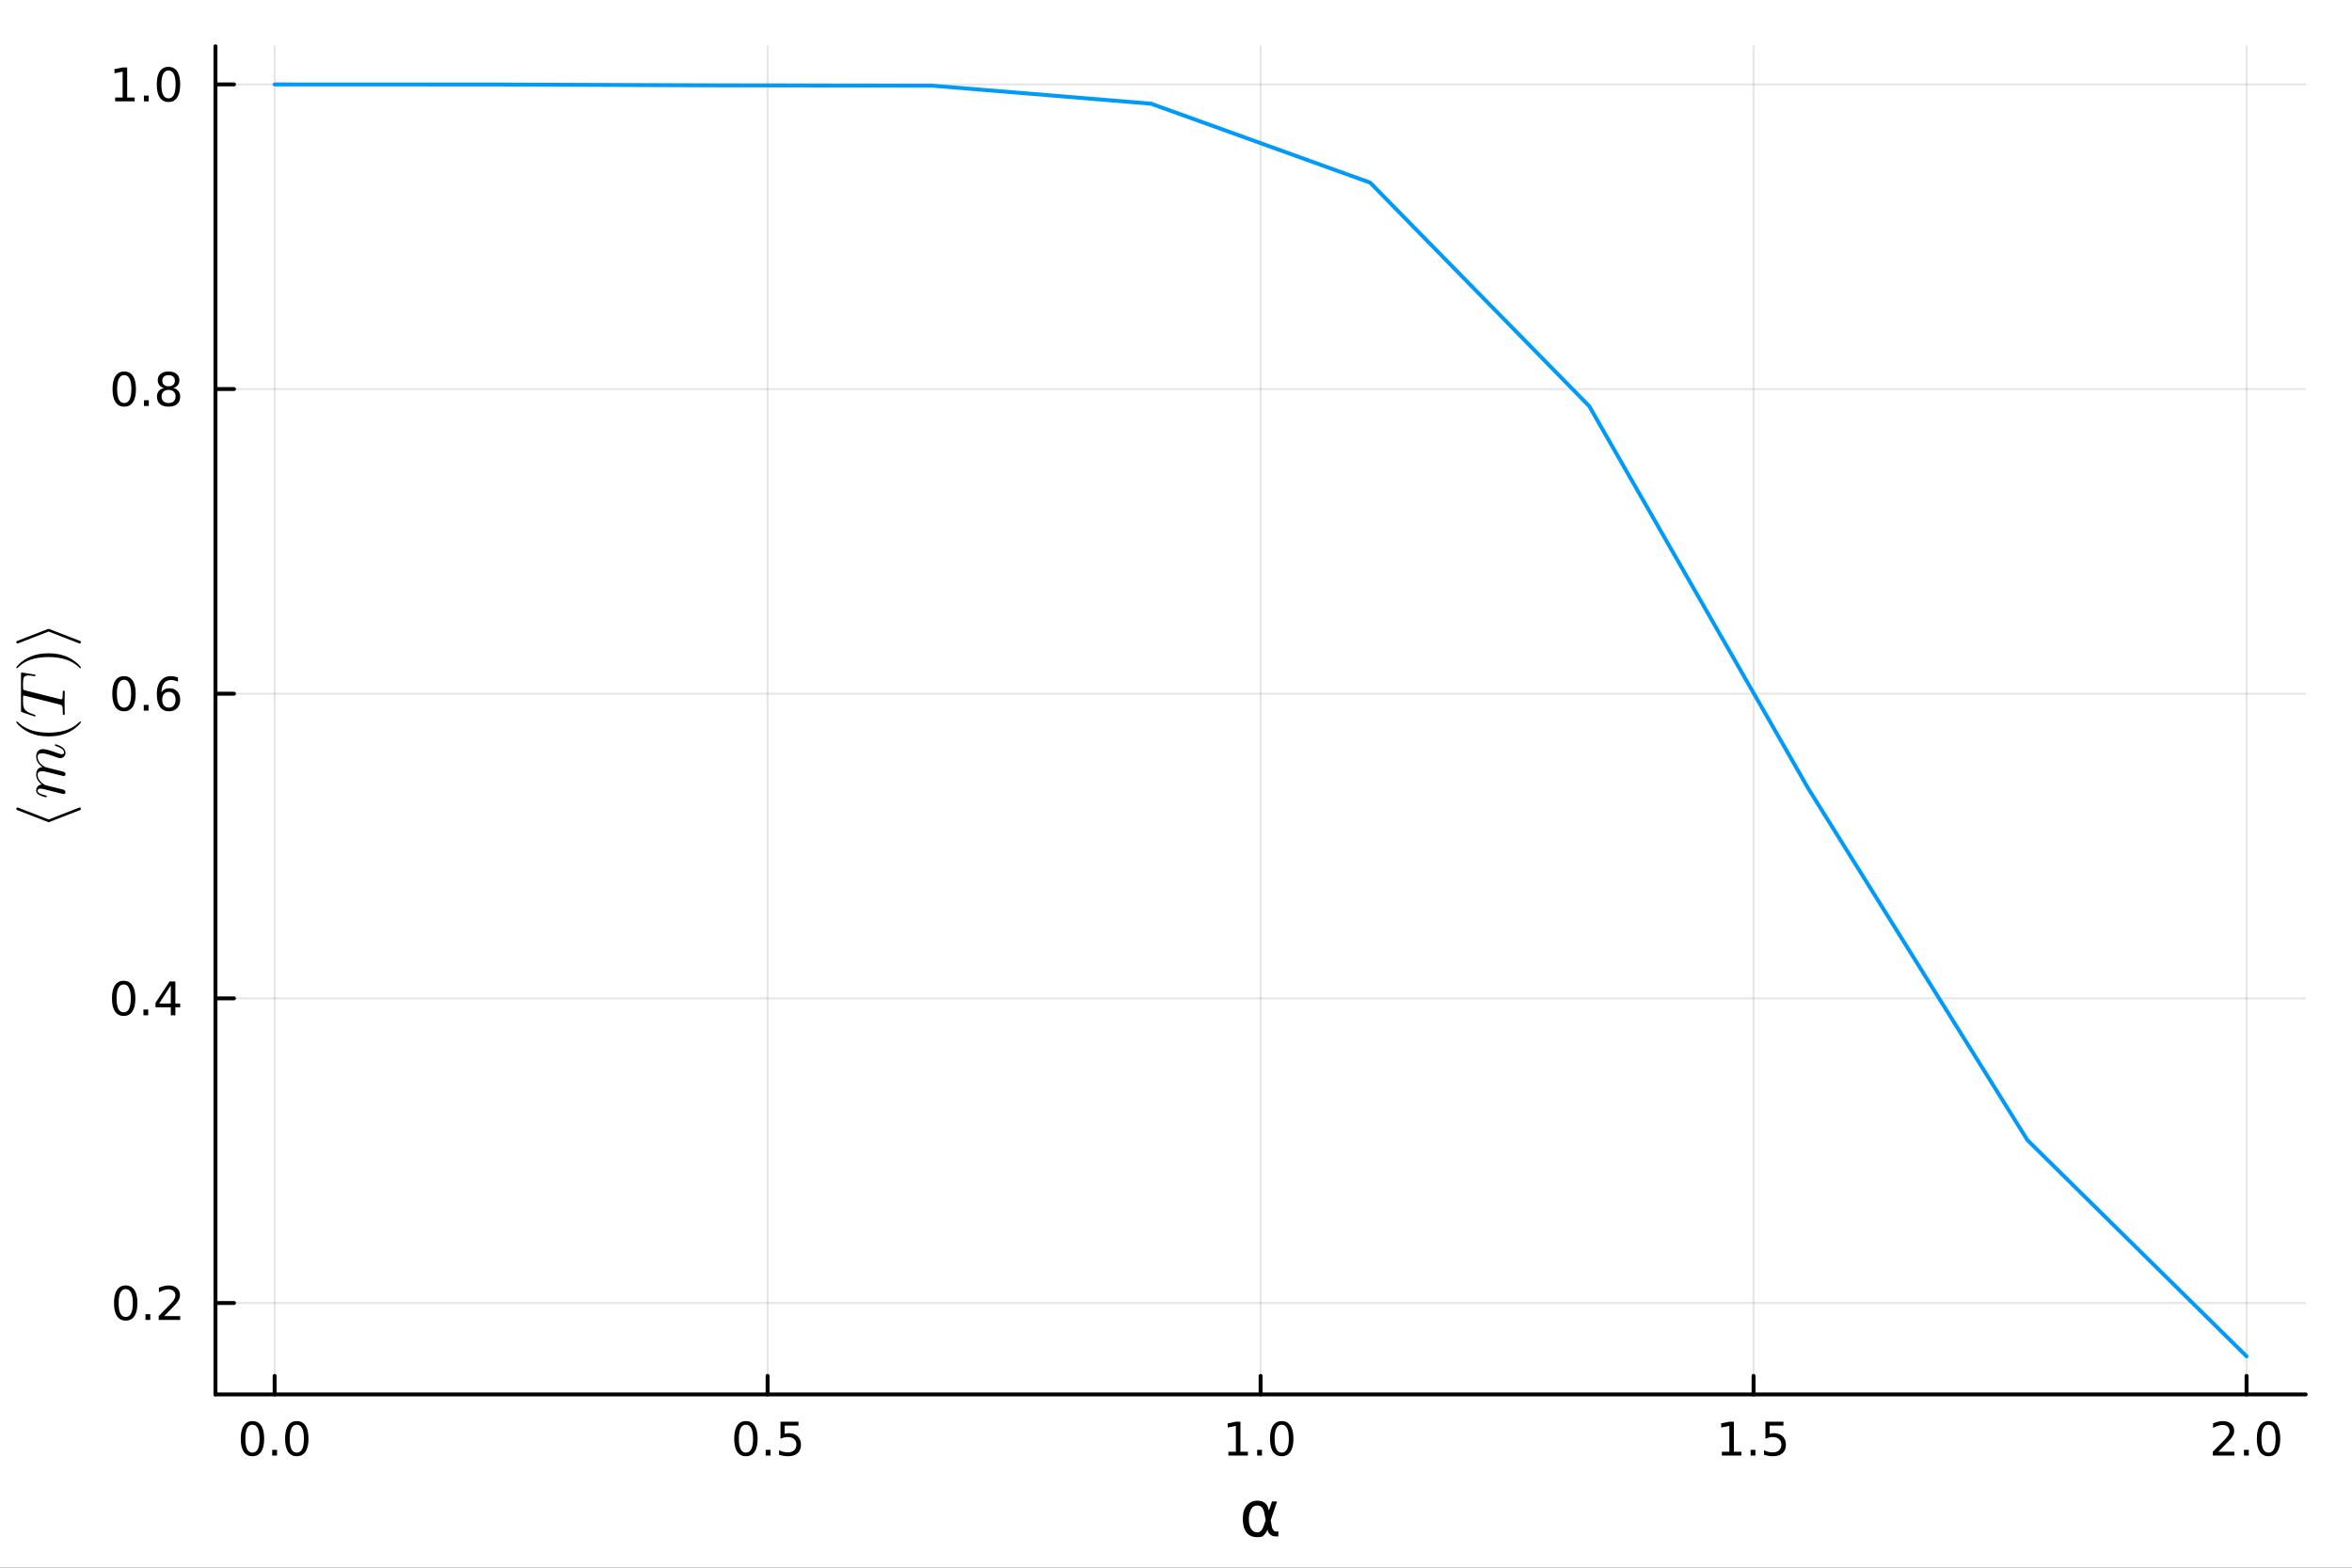 <?xml version="1.0" encoding="utf-8"?>
<svg xmlns="http://www.w3.org/2000/svg" xmlns:xlink="http://www.w3.org/1999/xlink" width="600" height="400" viewBox="0 0 2400 1600">
<rect x="0" y="0" width="2400" height="1600" fill="#333333" stroke="none"/>
<defs>
  <clipPath id="clip210">
    <rect x="0" y="0" width="2400" height="1600"/>
  </clipPath>
</defs>
<path clip-path="url(#clip210)" d="M0 1600 L2400 1600 L2400 0 L0 0  Z" fill="#ffffff" fill-rule="evenodd" fill-opacity="1"/>
<defs>
  <clipPath id="clip211">
    <rect x="480" y="0" width="1681" height="1600"/>
  </clipPath>
</defs>
<defs>
  <clipPath id="clip212">
    <rect x="219" y="47" width="2134" height="1377"/>
  </clipPath>
</defs>
<path clip-path="url(#clip210)" d="M219.866 1423.18 L2352.76 1423.18 L2352.76 47.244 L219.866 47.244  Z" fill="#ffffff" fill-rule="evenodd" fill-opacity="1"/>
<polyline clip-path="url(#clip212)" style="stroke:#000000; stroke-linecap:round; stroke-linejoin:round; stroke-width:2; stroke-opacity:0.1; fill:none" points="280.231,1423.18 280.231,47.244 "/>
<polyline clip-path="url(#clip212)" style="stroke:#000000; stroke-linecap:round; stroke-linejoin:round; stroke-width:2; stroke-opacity:0.1; fill:none" points="783.271,1423.18 783.271,47.244 "/>
<polyline clip-path="url(#clip212)" style="stroke:#000000; stroke-linecap:round; stroke-linejoin:round; stroke-width:2; stroke-opacity:0.1; fill:none" points="1286.31,1423.18 1286.31,47.244 "/>
<polyline clip-path="url(#clip212)" style="stroke:#000000; stroke-linecap:round; stroke-linejoin:round; stroke-width:2; stroke-opacity:0.1; fill:none" points="1789.35,1423.18 1789.35,47.244 "/>
<polyline clip-path="url(#clip212)" style="stroke:#000000; stroke-linecap:round; stroke-linejoin:round; stroke-width:2; stroke-opacity:0.1; fill:none" points="2292.39,1423.18 2292.39,47.244 "/>
<polyline clip-path="url(#clip210)" style="stroke:#000000; stroke-linecap:round; stroke-linejoin:round; stroke-width:4; stroke-opacity:1; fill:none" points="219.866,1423.18 2352.76,1423.18 "/>
<polyline clip-path="url(#clip210)" style="stroke:#000000; stroke-linecap:round; stroke-linejoin:round; stroke-width:4; stroke-opacity:1; fill:none" points="280.231,1423.18 280.231,1404.28 "/>
<polyline clip-path="url(#clip210)" style="stroke:#000000; stroke-linecap:round; stroke-linejoin:round; stroke-width:4; stroke-opacity:1; fill:none" points="783.271,1423.18 783.271,1404.28 "/>
<polyline clip-path="url(#clip210)" style="stroke:#000000; stroke-linecap:round; stroke-linejoin:round; stroke-width:4; stroke-opacity:1; fill:none" points="1286.31,1423.18 1286.31,1404.28 "/>
<polyline clip-path="url(#clip210)" style="stroke:#000000; stroke-linecap:round; stroke-linejoin:round; stroke-width:4; stroke-opacity:1; fill:none" points="1789.35,1423.18 1789.35,1404.28 "/>
<polyline clip-path="url(#clip210)" style="stroke:#000000; stroke-linecap:round; stroke-linejoin:round; stroke-width:4; stroke-opacity:1; fill:none" points="2292.39,1423.18 2292.39,1404.28 "/>
<path clip-path="url(#clip210)" d="M257.615 1454.1 Q254.004 1454.1 252.176 1457.66 Q250.37 1461.2 250.37 1468.33 Q250.37 1475.44 252.176 1479.01 Q254.004 1482.55 257.615 1482.55 Q261.25 1482.55 263.055 1479.01 Q264.884 1475.44 264.884 1468.33 Q264.884 1461.2 263.055 1457.66 Q261.25 1454.1 257.615 1454.1 M257.615 1450.39 Q263.426 1450.39 266.481 1455 Q269.56 1459.58 269.56 1468.33 Q269.56 1477.06 266.481 1481.67 Q263.426 1486.25 257.615 1486.25 Q251.805 1486.25 248.727 1481.67 Q245.671 1477.06 245.671 1468.33 Q245.671 1459.58 248.727 1455 Q251.805 1450.39 257.615 1450.39 Z" fill="#000000" fill-rule="evenodd" fill-opacity="1" /><path clip-path="url(#clip210)" d="M277.777 1479.7 L282.662 1479.7 L282.662 1485.58 L277.777 1485.58 L277.777 1479.7 Z" fill="#000000" fill-rule="evenodd" fill-opacity="1" /><path clip-path="url(#clip210)" d="M302.847 1454.1 Q299.236 1454.1 297.407 1457.66 Q295.601 1461.2 295.601 1468.33 Q295.601 1475.44 297.407 1479.01 Q299.236 1482.55 302.847 1482.55 Q306.481 1482.55 308.286 1479.01 Q310.115 1475.44 310.115 1468.33 Q310.115 1461.2 308.286 1457.66 Q306.481 1454.1 302.847 1454.1 M302.847 1450.39 Q308.657 1450.39 311.712 1455 Q314.791 1459.58 314.791 1468.33 Q314.791 1477.06 311.712 1481.67 Q308.657 1486.25 302.847 1486.25 Q297.037 1486.25 293.958 1481.67 Q290.902 1477.06 290.902 1468.33 Q290.902 1459.58 293.958 1455 Q297.037 1450.39 302.847 1450.39 Z" fill="#000000" fill-rule="evenodd" fill-opacity="1" /><path clip-path="url(#clip210)" d="M761.153 1454.1 Q757.542 1454.1 755.713 1457.66 Q753.908 1461.2 753.908 1468.33 Q753.908 1475.44 755.713 1479.01 Q757.542 1482.55 761.153 1482.55 Q764.787 1482.55 766.593 1479.01 Q768.422 1475.44 768.422 1468.33 Q768.422 1461.2 766.593 1457.66 Q764.787 1454.1 761.153 1454.1 M761.153 1450.39 Q766.963 1450.39 770.019 1455 Q773.098 1459.58 773.098 1468.33 Q773.098 1477.06 770.019 1481.67 Q766.963 1486.25 761.153 1486.25 Q755.343 1486.25 752.264 1481.67 Q749.209 1477.06 749.209 1468.33 Q749.209 1459.58 752.264 1455 Q755.343 1450.39 761.153 1450.39 Z" fill="#000000" fill-rule="evenodd" fill-opacity="1" /><path clip-path="url(#clip210)" d="M781.315 1479.7 L786.199 1479.7 L786.199 1485.58 L781.315 1485.58 L781.315 1479.7 Z" fill="#000000" fill-rule="evenodd" fill-opacity="1" /><path clip-path="url(#clip210)" d="M796.431 1451.02 L814.787 1451.02 L814.787 1454.96 L800.713 1454.96 L800.713 1463.43 Q801.732 1463.08 802.75 1462.92 Q803.769 1462.73 804.787 1462.73 Q810.574 1462.73 813.954 1465.9 Q817.333 1469.08 817.333 1474.49 Q817.333 1480.07 813.861 1483.17 Q810.389 1486.25 804.07 1486.25 Q801.894 1486.25 799.625 1485.88 Q797.38 1485.51 794.972 1484.77 L794.972 1480.07 Q797.056 1481.2 799.278 1481.76 Q801.5 1482.32 803.977 1482.32 Q807.982 1482.32 810.32 1480.21 Q812.657 1478.1 812.657 1474.49 Q812.657 1470.88 810.32 1468.77 Q807.982 1466.67 803.977 1466.67 Q802.102 1466.67 800.227 1467.08 Q798.375 1467.5 796.431 1468.38 L796.431 1451.02 Z" fill="#000000" fill-rule="evenodd" fill-opacity="1" /><path clip-path="url(#clip210)" d="M1253.46 1481.64 L1261.1 1481.64 L1261.1 1455.28 L1252.79 1456.95 L1252.79 1452.69 L1261.06 1451.02 L1265.73 1451.02 L1265.73 1481.64 L1273.37 1481.64 L1273.37 1485.58 L1253.46 1485.58 L1253.46 1481.64 Z" fill="#000000" fill-rule="evenodd" fill-opacity="1" /><path clip-path="url(#clip210)" d="M1282.82 1479.7 L1287.7 1479.7 L1287.7 1485.58 L1282.82 1485.58 L1282.82 1479.7 Z" fill="#000000" fill-rule="evenodd" fill-opacity="1" /><path clip-path="url(#clip210)" d="M1307.89 1454.1 Q1304.27 1454.1 1302.45 1457.66 Q1300.64 1461.2 1300.64 1468.33 Q1300.64 1475.44 1302.45 1479.01 Q1304.27 1482.55 1307.89 1482.55 Q1311.52 1482.55 1313.32 1479.01 Q1315.15 1475.44 1315.15 1468.33 Q1315.15 1461.2 1313.32 1457.66 Q1311.52 1454.1 1307.89 1454.1 M1307.89 1450.39 Q1313.7 1450.39 1316.75 1455 Q1319.83 1459.58 1319.83 1468.33 Q1319.83 1477.06 1316.75 1481.67 Q1313.7 1486.25 1307.89 1486.25 Q1302.07 1486.25 1299 1481.67 Q1295.94 1477.06 1295.94 1468.33 Q1295.94 1459.58 1299 1455 Q1302.07 1450.39 1307.89 1450.39 Z" fill="#000000" fill-rule="evenodd" fill-opacity="1" /><path clip-path="url(#clip210)" d="M1757 1481.64 L1764.64 1481.64 L1764.64 1455.28 L1756.33 1456.95 L1756.33 1452.69 L1764.59 1451.02 L1769.27 1451.02 L1769.27 1481.64 L1776.91 1481.64 L1776.91 1485.58 L1757 1485.58 L1757 1481.64 Z" fill="#000000" fill-rule="evenodd" fill-opacity="1" /><path clip-path="url(#clip210)" d="M1786.35 1479.7 L1791.24 1479.7 L1791.24 1485.58 L1786.35 1485.58 L1786.35 1479.7 Z" fill="#000000" fill-rule="evenodd" fill-opacity="1" /><path clip-path="url(#clip210)" d="M1801.47 1451.02 L1819.83 1451.02 L1819.83 1454.96 L1805.75 1454.96 L1805.75 1463.43 Q1806.77 1463.08 1807.79 1462.92 Q1808.81 1462.73 1809.83 1462.73 Q1815.61 1462.73 1818.99 1465.9 Q1822.37 1469.08 1822.37 1474.49 Q1822.37 1480.07 1818.9 1483.17 Q1815.43 1486.25 1809.11 1486.25 Q1806.93 1486.25 1804.66 1485.88 Q1802.42 1485.51 1800.01 1484.77 L1800.01 1480.07 Q1802.09 1481.2 1804.32 1481.76 Q1806.54 1482.32 1809.02 1482.32 Q1813.02 1482.32 1815.36 1480.21 Q1817.7 1478.1 1817.7 1474.49 Q1817.7 1470.88 1815.36 1468.77 Q1813.02 1466.67 1809.02 1466.67 Q1807.14 1466.67 1805.27 1467.08 Q1803.41 1467.5 1801.47 1468.38 L1801.47 1451.02 Z" fill="#000000" fill-rule="evenodd" fill-opacity="1" /><path clip-path="url(#clip210)" d="M2263.63 1481.64 L2279.95 1481.64 L2279.95 1485.58 L2258 1485.58 L2258 1481.64 Q2260.67 1478.89 2265.25 1474.26 Q2269.86 1469.61 2271.04 1468.27 Q2273.28 1465.74 2274.16 1464.01 Q2275.06 1462.25 2275.06 1460.56 Q2275.06 1457.8 2273.12 1456.07 Q2271.2 1454.33 2268.1 1454.33 Q2265.9 1454.33 2263.44 1455.09 Q2261.01 1455.86 2258.24 1457.41 L2258.24 1452.69 Q2261.06 1451.55 2263.51 1450.97 Q2265.97 1450.39 2268 1450.39 Q2273.38 1450.39 2276.57 1453.08 Q2279.76 1455.77 2279.76 1460.26 Q2279.76 1462.39 2278.95 1464.31 Q2278.17 1466.2 2276.06 1468.8 Q2275.48 1469.47 2272.38 1472.69 Q2269.28 1475.88 2263.63 1481.64 Z" fill="#000000" fill-rule="evenodd" fill-opacity="1" /><path clip-path="url(#clip210)" d="M2289.76 1479.7 L2294.65 1479.7 L2294.65 1485.58 L2289.76 1485.58 L2289.76 1479.7 Z" fill="#000000" fill-rule="evenodd" fill-opacity="1" /><path clip-path="url(#clip210)" d="M2314.83 1454.1 Q2311.22 1454.1 2309.39 1457.66 Q2307.59 1461.2 2307.59 1468.33 Q2307.59 1475.44 2309.39 1479.01 Q2311.22 1482.55 2314.83 1482.55 Q2318.47 1482.55 2320.27 1479.01 Q2322.1 1475.44 2322.1 1468.33 Q2322.1 1461.2 2320.27 1457.66 Q2318.47 1454.1 2314.83 1454.1 M2314.83 1450.39 Q2320.64 1450.39 2323.7 1455 Q2326.78 1459.58 2326.78 1468.33 Q2326.78 1477.06 2323.7 1481.67 Q2320.64 1486.25 2314.83 1486.25 Q2309.02 1486.25 2305.94 1481.67 Q2302.89 1477.06 2302.89 1468.33 Q2302.89 1459.58 2305.94 1455 Q2309.02 1450.39 2314.83 1450.39 Z" fill="#000000" fill-rule="evenodd" fill-opacity="1" /><path clip-path="url(#clip210)" d="M1291.52 1551.46 L1290.11 1544.11 Q1288.68 1536.57 1283.02 1536.57 Q1278.75 1536.57 1276.81 1540.07 Q1274.36 1544.46 1274.36 1550.25 Q1274.36 1557.25 1276.75 1560.6 Q1279.17 1564 1283.02 1564 Q1287.28 1564 1289.57 1557.22 L1291.52 1551.46 M1294.79 1541.72 L1297.94 1532.4 L1303.16 1532.4 L1296.64 1551.72 L1297.91 1558.69 Q1298.2 1560.25 1299.31 1561.55 Q1300.62 1563.08 1301.64 1563.08 L1304.44 1563.08 L1304.44 1568.04 L1300.94 1568.04 Q1297.94 1568.04 1295.27 1565.37 Q1293.97 1564.03 1293.42 1561.23 Q1291.96 1564.77 1288.97 1567.53 Q1287.57 1568.84 1283.02 1568.84 Q1275.54 1568.84 1271.91 1564 Q1268.18 1559 1268.18 1550.25 Q1268.18 1540.89 1272.23 1536.5 Q1276.71 1531.6 1283.02 1531.6 Q1292.92 1531.6 1294.79 1541.72 Z" fill="#000000" fill-rule="evenodd" fill-opacity="1" /><polyline clip-path="url(#clip212)" style="stroke:#000000; stroke-linecap:round; stroke-linejoin:round; stroke-width:2; stroke-opacity:0.1; fill:none" points="219.866,1329.85 2352.76,1329.85 "/>
<polyline clip-path="url(#clip212)" style="stroke:#000000; stroke-linecap:round; stroke-linejoin:round; stroke-width:2; stroke-opacity:0.1; fill:none" points="219.866,1018.93 2352.76,1018.93 "/>
<polyline clip-path="url(#clip212)" style="stroke:#000000; stroke-linecap:round; stroke-linejoin:round; stroke-width:2; stroke-opacity:0.1; fill:none" points="219.866,708 2352.76,708 "/>
<polyline clip-path="url(#clip212)" style="stroke:#000000; stroke-linecap:round; stroke-linejoin:round; stroke-width:2; stroke-opacity:0.1; fill:none" points="219.866,397.073 2352.76,397.073 "/>
<polyline clip-path="url(#clip212)" style="stroke:#000000; stroke-linecap:round; stroke-linejoin:round; stroke-width:2; stroke-opacity:0.1; fill:none" points="219.866,86.145 2352.76,86.145 "/>
<polyline clip-path="url(#clip210)" style="stroke:#000000; stroke-linecap:round; stroke-linejoin:round; stroke-width:4; stroke-opacity:1; fill:none" points="219.866,1423.18 219.866,47.244 "/>
<polyline clip-path="url(#clip210)" style="stroke:#000000; stroke-linecap:round; stroke-linejoin:round; stroke-width:4; stroke-opacity:1; fill:none" points="219.866,1329.85 238.764,1329.85 "/>
<polyline clip-path="url(#clip210)" style="stroke:#000000; stroke-linecap:round; stroke-linejoin:round; stroke-width:4; stroke-opacity:1; fill:none" points="219.866,1018.93 238.764,1018.93 "/>
<polyline clip-path="url(#clip210)" style="stroke:#000000; stroke-linecap:round; stroke-linejoin:round; stroke-width:4; stroke-opacity:1; fill:none" points="219.866,708 238.764,708 "/>
<polyline clip-path="url(#clip210)" style="stroke:#000000; stroke-linecap:round; stroke-linejoin:round; stroke-width:4; stroke-opacity:1; fill:none" points="219.866,397.073 238.764,397.073 "/>
<polyline clip-path="url(#clip210)" style="stroke:#000000; stroke-linecap:round; stroke-linejoin:round; stroke-width:4; stroke-opacity:1; fill:none" points="219.866,86.145 238.764,86.145 "/>
<path clip-path="url(#clip210)" d="M128.288 1315.65 Q124.677 1315.65 122.848 1319.22 Q121.043 1322.76 121.043 1329.89 Q121.043 1337 122.848 1340.56 Q124.677 1344.1 128.288 1344.1 Q131.922 1344.1 133.728 1340.56 Q135.556 1337 135.556 1329.89 Q135.556 1322.76 133.728 1319.22 Q131.922 1315.65 128.288 1315.65 M128.288 1311.95 Q134.098 1311.95 137.154 1316.56 Q140.232 1321.14 140.232 1329.89 Q140.232 1338.62 137.154 1343.22 Q134.098 1347.81 128.288 1347.81 Q122.478 1347.81 119.399 1343.22 Q116.343 1338.62 116.343 1329.89 Q116.343 1321.14 119.399 1316.56 Q122.478 1311.95 128.288 1311.95 Z" fill="#000000" fill-rule="evenodd" fill-opacity="1" /><path clip-path="url(#clip210)" d="M148.45 1341.25 L153.334 1341.25 L153.334 1347.13 L148.45 1347.13 L148.45 1341.25 Z" fill="#000000" fill-rule="evenodd" fill-opacity="1" /><path clip-path="url(#clip210)" d="M167.547 1343.2 L183.866 1343.2 L183.866 1347.13 L161.922 1347.13 L161.922 1343.2 Q164.584 1340.44 169.167 1335.81 Q173.774 1331.16 174.954 1329.82 Q177.2 1327.3 178.079 1325.56 Q178.982 1323.8 178.982 1322.11 Q178.982 1319.36 177.038 1317.62 Q175.116 1315.88 172.014 1315.88 Q169.815 1315.88 167.362 1316.65 Q164.931 1317.41 162.153 1318.96 L162.153 1314.24 Q164.977 1313.11 167.431 1312.53 Q169.885 1311.95 171.922 1311.95 Q177.292 1311.95 180.487 1314.63 Q183.681 1317.32 183.681 1321.81 Q183.681 1323.94 182.871 1325.86 Q182.084 1327.76 179.977 1330.35 Q179.399 1331.02 176.297 1334.24 Q173.195 1337.43 167.547 1343.2 Z" fill="#000000" fill-rule="evenodd" fill-opacity="1" /><path clip-path="url(#clip210)" d="M126.205 1004.73 Q122.593 1004.73 120.765 1008.29 Q118.959 1011.83 118.959 1018.96 Q118.959 1026.07 120.765 1029.63 Q122.593 1033.17 126.205 1033.17 Q129.839 1033.17 131.644 1029.63 Q133.473 1026.07 133.473 1018.96 Q133.473 1011.83 131.644 1008.29 Q129.839 1004.73 126.205 1004.73 M126.205 1001.02 Q132.015 1001.02 135.07 1005.63 Q138.149 1010.21 138.149 1018.96 Q138.149 1027.69 135.07 1032.29 Q132.015 1036.88 126.205 1036.88 Q120.394 1036.88 117.316 1032.29 Q114.26 1027.69 114.26 1018.96 Q114.26 1010.21 117.316 1005.63 Q120.394 1001.02 126.205 1001.02 Z" fill="#000000" fill-rule="evenodd" fill-opacity="1" /><path clip-path="url(#clip210)" d="M146.366 1030.33 L151.251 1030.33 L151.251 1036.21 L146.366 1036.21 L146.366 1030.33 Z" fill="#000000" fill-rule="evenodd" fill-opacity="1" /><path clip-path="url(#clip210)" d="M174.283 1005.72 L162.477 1024.17 L174.283 1024.17 L174.283 1005.72 M173.056 1001.65 L178.936 1001.65 L178.936 1024.17 L183.866 1024.17 L183.866 1028.06 L178.936 1028.06 L178.936 1036.21 L174.283 1036.21 L174.283 1028.06 L158.681 1028.06 L158.681 1023.54 L173.056 1001.65 Z" fill="#000000" fill-rule="evenodd" fill-opacity="1" /><path clip-path="url(#clip210)" d="M126.529 693.798 Q122.918 693.798 121.089 697.363 Q119.283 700.905 119.283 708.034 Q119.283 715.141 121.089 718.706 Q122.918 722.247 126.529 722.247 Q130.163 722.247 131.968 718.706 Q133.797 715.141 133.797 708.034 Q133.797 700.905 131.968 697.363 Q130.163 693.798 126.529 693.798 M126.529 690.095 Q132.339 690.095 135.394 694.701 Q138.473 699.284 138.473 708.034 Q138.473 716.761 135.394 721.368 Q132.339 725.951 126.529 725.951 Q120.718 725.951 117.64 721.368 Q114.584 716.761 114.584 708.034 Q114.584 699.284 117.64 694.701 Q120.718 690.095 126.529 690.095 Z" fill="#000000" fill-rule="evenodd" fill-opacity="1" /><path clip-path="url(#clip210)" d="M146.691 719.4 L151.575 719.4 L151.575 725.28 L146.691 725.28 L146.691 719.4 Z" fill="#000000" fill-rule="evenodd" fill-opacity="1" /><path clip-path="url(#clip210)" d="M172.339 706.136 Q169.19 706.136 167.339 708.289 Q165.51 710.442 165.51 714.192 Q165.51 717.919 167.339 720.095 Q169.19 722.247 172.339 722.247 Q175.487 722.247 177.315 720.095 Q179.167 717.919 179.167 714.192 Q179.167 710.442 177.315 708.289 Q175.487 706.136 172.339 706.136 M181.621 691.484 L181.621 695.743 Q179.862 694.909 178.056 694.47 Q176.274 694.03 174.514 694.03 Q169.885 694.03 167.431 697.155 Q165.001 700.28 164.653 706.599 Q166.019 704.585 168.079 703.521 Q170.139 702.433 172.616 702.433 Q177.825 702.433 180.834 705.604 Q183.866 708.752 183.866 714.192 Q183.866 719.516 180.718 722.733 Q177.57 725.951 172.339 725.951 Q166.343 725.951 163.172 721.368 Q160.001 716.761 160.001 708.034 Q160.001 699.84 163.89 694.979 Q167.778 690.095 174.329 690.095 Q176.089 690.095 177.871 690.442 Q179.676 690.789 181.621 691.484 Z" fill="#000000" fill-rule="evenodd" fill-opacity="1" /><path clip-path="url(#clip210)" d="M126.783 382.871 Q123.172 382.871 121.343 386.436 Q119.538 389.978 119.538 397.107 Q119.538 404.214 121.343 407.779 Q123.172 411.32 126.783 411.32 Q130.417 411.32 132.223 407.779 Q134.052 404.214 134.052 397.107 Q134.052 389.978 132.223 386.436 Q130.417 382.871 126.783 382.871 M126.783 379.168 Q132.593 379.168 135.649 383.774 Q138.728 388.357 138.728 397.107 Q138.728 405.834 135.649 410.441 Q132.593 415.024 126.783 415.024 Q120.973 415.024 117.894 410.441 Q114.839 405.834 114.839 397.107 Q114.839 388.357 117.894 383.774 Q120.973 379.168 126.783 379.168 Z" fill="#000000" fill-rule="evenodd" fill-opacity="1" /><path clip-path="url(#clip210)" d="M146.945 408.473 L151.829 408.473 L151.829 414.353 L146.945 414.353 L146.945 408.473 Z" fill="#000000" fill-rule="evenodd" fill-opacity="1" /><path clip-path="url(#clip210)" d="M172.014 397.941 Q168.681 397.941 166.76 399.723 Q164.862 401.505 164.862 404.63 Q164.862 407.755 166.76 409.538 Q168.681 411.32 172.014 411.32 Q175.348 411.32 177.269 409.538 Q179.19 407.732 179.19 404.63 Q179.19 401.505 177.269 399.723 Q175.371 397.941 172.014 397.941 M167.339 395.95 Q164.329 395.209 162.64 393.149 Q160.973 391.089 160.973 388.126 Q160.973 383.982 163.913 381.575 Q166.876 379.168 172.014 379.168 Q177.176 379.168 180.116 381.575 Q183.056 383.982 183.056 388.126 Q183.056 391.089 181.366 393.149 Q179.7 395.209 176.714 395.95 Q180.093 396.737 181.968 399.029 Q183.866 401.32 183.866 404.63 Q183.866 409.654 180.788 412.339 Q177.732 415.024 172.014 415.024 Q166.297 415.024 163.218 412.339 Q160.163 409.654 160.163 404.63 Q160.163 401.32 162.061 399.029 Q163.959 396.737 167.339 395.95 M165.626 388.566 Q165.626 391.251 167.292 392.755 Q168.982 394.26 172.014 394.26 Q175.024 394.26 176.714 392.755 Q178.426 391.251 178.426 388.566 Q178.426 385.881 176.714 384.376 Q175.024 382.871 172.014 382.871 Q168.982 382.871 167.292 384.376 Q165.626 385.881 165.626 388.566 Z" fill="#000000" fill-rule="evenodd" fill-opacity="1" /><path clip-path="url(#clip210)" d="M117.501 99.49 L125.14 99.49 L125.14 73.125 L116.83 74.791 L116.83 70.532 L125.093 68.865 L129.769 68.865 L129.769 99.49 L137.408 99.49 L137.408 103.426 L117.501 103.426 L117.501 99.49 Z" fill="#000000" fill-rule="evenodd" fill-opacity="1" /><path clip-path="url(#clip210)" d="M146.853 97.546 L151.737 97.546 L151.737 103.426 L146.853 103.426 L146.853 97.546 Z" fill="#000000" fill-rule="evenodd" fill-opacity="1" /><path clip-path="url(#clip210)" d="M171.922 71.944 Q168.311 71.944 166.482 75.509 Q164.677 79.051 164.677 86.18 Q164.677 93.287 166.482 96.852 Q168.311 100.393 171.922 100.393 Q175.556 100.393 177.362 96.852 Q179.19 93.287 179.19 86.18 Q179.19 79.051 177.362 75.509 Q175.556 71.944 171.922 71.944 M171.922 68.24 Q177.732 68.24 180.788 72.847 Q183.866 77.43 183.866 86.18 Q183.866 94.907 180.788 99.513 Q177.732 104.097 171.922 104.097 Q166.112 104.097 163.033 99.513 Q159.978 94.907 159.978 86.18 Q159.978 77.43 163.033 72.847 Q166.112 68.24 171.922 68.24 Z" fill="#000000" fill-rule="evenodd" fill-opacity="1" /><path clip-path="url(#clip210)" d="M81.253 824.183 Q81.801 824.183 82.187 824.57 Q82.573 824.956 82.573 825.504 Q82.573 826.438 81.704 826.76 L50.046 839.03 Q49.917 839.095 49.595 839.095 Q49.273 839.095 49.144 839.03 L17.485 826.76 Q16.616 826.438 16.616 825.504 Q16.616 824.956 17.002 824.57 Q17.389 824.183 17.936 824.183 Q18.258 824.183 18.387 824.248 L49.595 836.389 L80.802 824.248 Q80.931 824.183 81.253 824.183 Z" fill="#000000" fill-rule="evenodd" fill-opacity="1" /><path clip-path="url(#clip210)" d="M56.648 759.662 Q56.905 759.662 57.904 759.952 Q58.902 760.242 60.448 760.95 Q61.994 761.627 63.411 762.593 Q64.796 763.527 65.826 765.073 Q66.825 766.586 66.825 768.325 Q66.825 770.644 65.279 772.19 Q63.733 773.736 61.414 773.736 Q60.158 773.736 57.775 772.866 Q46.889 768.776 42.992 768.776 Q38.387 768.776 38.387 772.351 Q38.387 774.38 39.224 776.216 Q40.062 778.052 41.221 779.243 Q42.381 780.435 43.701 781.369 Q45.022 782.303 45.891 782.721 Q46.761 783.108 47.147 783.204 L63.057 787.166 Q64.409 787.488 65.053 787.713 Q65.698 787.939 66.245 788.551 Q66.825 789.163 66.825 790.129 Q66.825 790.934 66.342 791.514 Q65.859 792.061 65.021 792.061 Q64.892 792.061 64.216 791.9 Q63.54 791.739 62.606 791.514 Q61.672 791.288 61.124 791.192 Q56.744 790.032 56.133 789.871 L48.468 788.035 Q44.667 787.037 42.992 787.037 Q38.387 787.037 38.387 790.612 Q38.387 792.383 39.063 794.058 Q39.708 795.7 40.609 796.828 Q41.511 797.955 42.767 798.985 Q43.991 799.984 44.828 800.499 Q45.633 800.982 46.438 801.369 L49.724 802.206 Q50.625 802.399 54.136 803.333 L60.094 804.782 Q64.538 805.813 64.957 806.038 Q65.859 806.36 66.342 807.069 Q66.825 807.778 66.825 808.486 Q66.825 809.291 66.342 809.839 Q65.859 810.386 65.021 810.386 Q64.892 810.386 64.409 810.29 Q63.926 810.193 63.25 810.032 Q62.574 809.871 62.187 809.807 L46.954 805.974 Q44.184 805.265 43.315 805.104 Q42.413 804.911 41.414 804.911 Q38.387 804.911 38.387 806.972 Q38.387 808.647 40.384 809.742 Q42.381 810.837 46.245 811.771 Q47.308 812.061 47.533 812.254 Q47.759 812.415 47.759 812.898 Q47.727 813.703 47.083 813.703 Q46.922 813.703 45.891 813.446 Q44.86 813.188 43.315 812.705 Q41.736 812.19 40.706 811.642 Q40.03 811.32 39.579 811.03 Q39.128 810.74 38.419 810.161 Q37.711 809.581 37.324 808.712 Q36.938 807.842 36.938 806.779 Q36.938 804.428 38.452 802.689 Q39.965 800.918 42.67 800.692 Q36.938 796.409 36.938 790.419 Q36.938 787.037 38.645 785.008 Q40.287 783.108 43.315 782.882 Q36.938 778.438 36.938 772.126 Q36.938 768.486 38.838 766.522 Q40.706 764.557 43.991 764.557 Q45.698 764.557 48.951 765.427 Q52.171 766.296 53.782 766.876 Q55.392 767.456 58.483 768.583 Q61.447 769.775 63.186 769.775 Q64.313 769.775 64.828 769.388 Q65.343 769.002 65.343 768.164 Q65.343 766.876 64.603 765.749 Q63.83 764.622 62.574 763.817 Q61.285 762.979 59.997 762.432 Q58.677 761.884 57.195 761.466 Q56.39 761.208 56.197 761.079 Q56.004 760.918 56.004 760.467 Q56.004 759.662 56.648 759.662 Z" fill="#000000" fill-rule="evenodd" fill-opacity="1" /><path clip-path="url(#clip210)" d="M49.595 751.598 Q38.452 751.598 29.466 747.443 Q25.698 745.672 22.542 743.192 Q19.386 740.712 18.001 739.07 Q16.616 737.427 16.616 736.976 Q16.616 736.332 17.26 736.3 Q17.582 736.3 18.387 737.17 Q29.208 747.798 49.595 747.765 Q70.045 747.765 80.448 737.427 Q81.575 736.3 81.929 736.3 Q82.573 736.3 82.573 736.976 Q82.573 737.427 81.253 739.005 Q79.933 740.584 76.905 743.031 Q73.878 745.479 70.174 747.25 Q61.189 751.598 49.595 751.598 Z" fill="#000000" fill-rule="evenodd" fill-opacity="1" /><path clip-path="url(#clip210)" d="M22.155 686.424 Q22.767 686.424 23.282 686.553 L34.748 688.356 Q35.617 688.453 35.939 688.646 Q36.261 688.807 36.261 689.322 Q36.261 690.127 35.424 690.127 Q34.941 690.127 34.168 689.934 Q30.529 689.387 28.886 689.387 Q27.791 689.387 26.986 689.612 Q26.149 689.805 25.569 690.127 Q24.989 690.417 24.603 691.094 Q24.216 691.77 23.991 692.414 Q23.766 693.058 23.669 694.218 Q23.54 695.377 23.508 696.375 Q23.476 697.374 23.476 699.016 Q23.476 702.591 23.605 703.171 Q23.766 703.783 24.249 704.105 Q24.7 704.395 26.052 704.717 L61.06 713.477 L62.445 713.734 Q63.218 713.734 63.475 713.251 Q63.733 712.768 63.894 711.287 Q64.055 709.161 64.055 707.068 Q64.055 707.003 64.055 706.874 Q64.055 706.166 64.087 705.876 Q64.087 705.586 64.152 705.296 Q64.216 705.007 64.377 704.942 Q64.506 704.846 64.764 704.846 Q65.376 704.846 65.698 705.103 Q65.987 705.361 66.052 705.618 Q66.084 705.844 66.084 706.295 Q66.084 707.197 66.02 709.129 Q65.955 711.061 65.955 712.027 L65.891 717.502 L65.955 723.106 Q65.955 723.976 66.02 725.812 Q66.084 727.647 66.084 728.517 Q66.084 729.644 65.279 729.644 Q64.377 729.644 64.216 729.225 Q64.055 728.774 64.055 726.874 Q64.055 724.201 63.926 722.752 Q63.797 721.303 63.347 720.53 Q62.896 719.725 62.445 719.499 Q61.962 719.274 60.867 719.016 L25.666 710.159 Q24.893 709.902 24.281 709.902 Q23.959 709.902 23.83 709.998 Q23.701 710.063 23.605 710.482 Q23.476 710.9 23.476 711.77 L23.476 714.346 Q23.476 716.987 23.605 718.63 Q23.701 720.24 24.184 721.786 Q24.667 723.299 25.344 724.201 Q26.02 725.071 27.405 726.037 Q28.79 727.003 30.464 727.712 Q32.139 728.388 34.877 729.354 Q35.778 729.676 36.036 729.869 Q36.261 730.03 36.261 730.481 Q36.261 730.803 36.068 731.061 Q35.843 731.287 35.553 731.287 Q34.49 730.964 34.361 730.9 L22.735 726.939 Q21.801 726.617 21.64 726.327 Q21.447 726.005 21.447 724.813 L21.447 688.227 Q21.447 687.648 21.447 687.454 Q21.447 687.261 21.511 686.939 Q21.576 686.617 21.737 686.52 Q21.898 686.424 22.155 686.424 Z" fill="#000000" fill-rule="evenodd" fill-opacity="1" /><path clip-path="url(#clip210)" d="M81.929 682.048 Q81.607 682.048 80.802 681.211 Q69.981 670.583 49.595 670.583 Q29.144 670.583 18.806 680.792 Q17.614 682.048 17.26 682.048 Q16.616 682.048 16.616 681.404 Q16.616 680.953 17.936 679.375 Q19.257 677.765 22.284 675.349 Q25.311 672.901 29.015 671.098 Q38.001 666.75 49.595 666.75 Q60.738 666.75 69.723 670.905 Q73.491 672.676 76.648 675.156 Q79.804 677.636 81.189 679.278 Q82.573 680.921 82.573 681.404 Q82.573 682.048 81.929 682.048 Z" fill="#000000" fill-rule="evenodd" fill-opacity="1" /><path clip-path="url(#clip210)" d="M49.144 641.906 Q49.273 641.841 49.595 641.841 Q49.917 641.841 50.046 641.906 L81.704 654.176 Q82.573 654.498 82.573 655.4 Q82.573 655.948 82.187 656.334 Q81.801 656.721 81.253 656.721 Q80.931 656.721 80.802 656.656 L49.595 644.547 L18.387 656.656 Q18.258 656.721 17.936 656.721 Q17.389 656.721 17.002 656.334 Q16.616 655.948 16.616 655.4 Q16.616 654.498 17.485 654.176 L49.144 641.906 Z" fill="#000000" fill-rule="evenodd" fill-opacity="1" /><polyline clip-path="url(#clip212)" style="stroke:#009af9; stroke-linecap:round; stroke-linejoin:round; stroke-width:4; stroke-opacity:1; fill:none" points="280.231,86.186 503.804,86.242 727.378,87.114 950.951,87.425 1174.52,105.835 1398.1,186.394 1621.67,414.519 1845.24,804.829 2068.82,1163.61 2292.39,1384.24 "/>
</svg>
